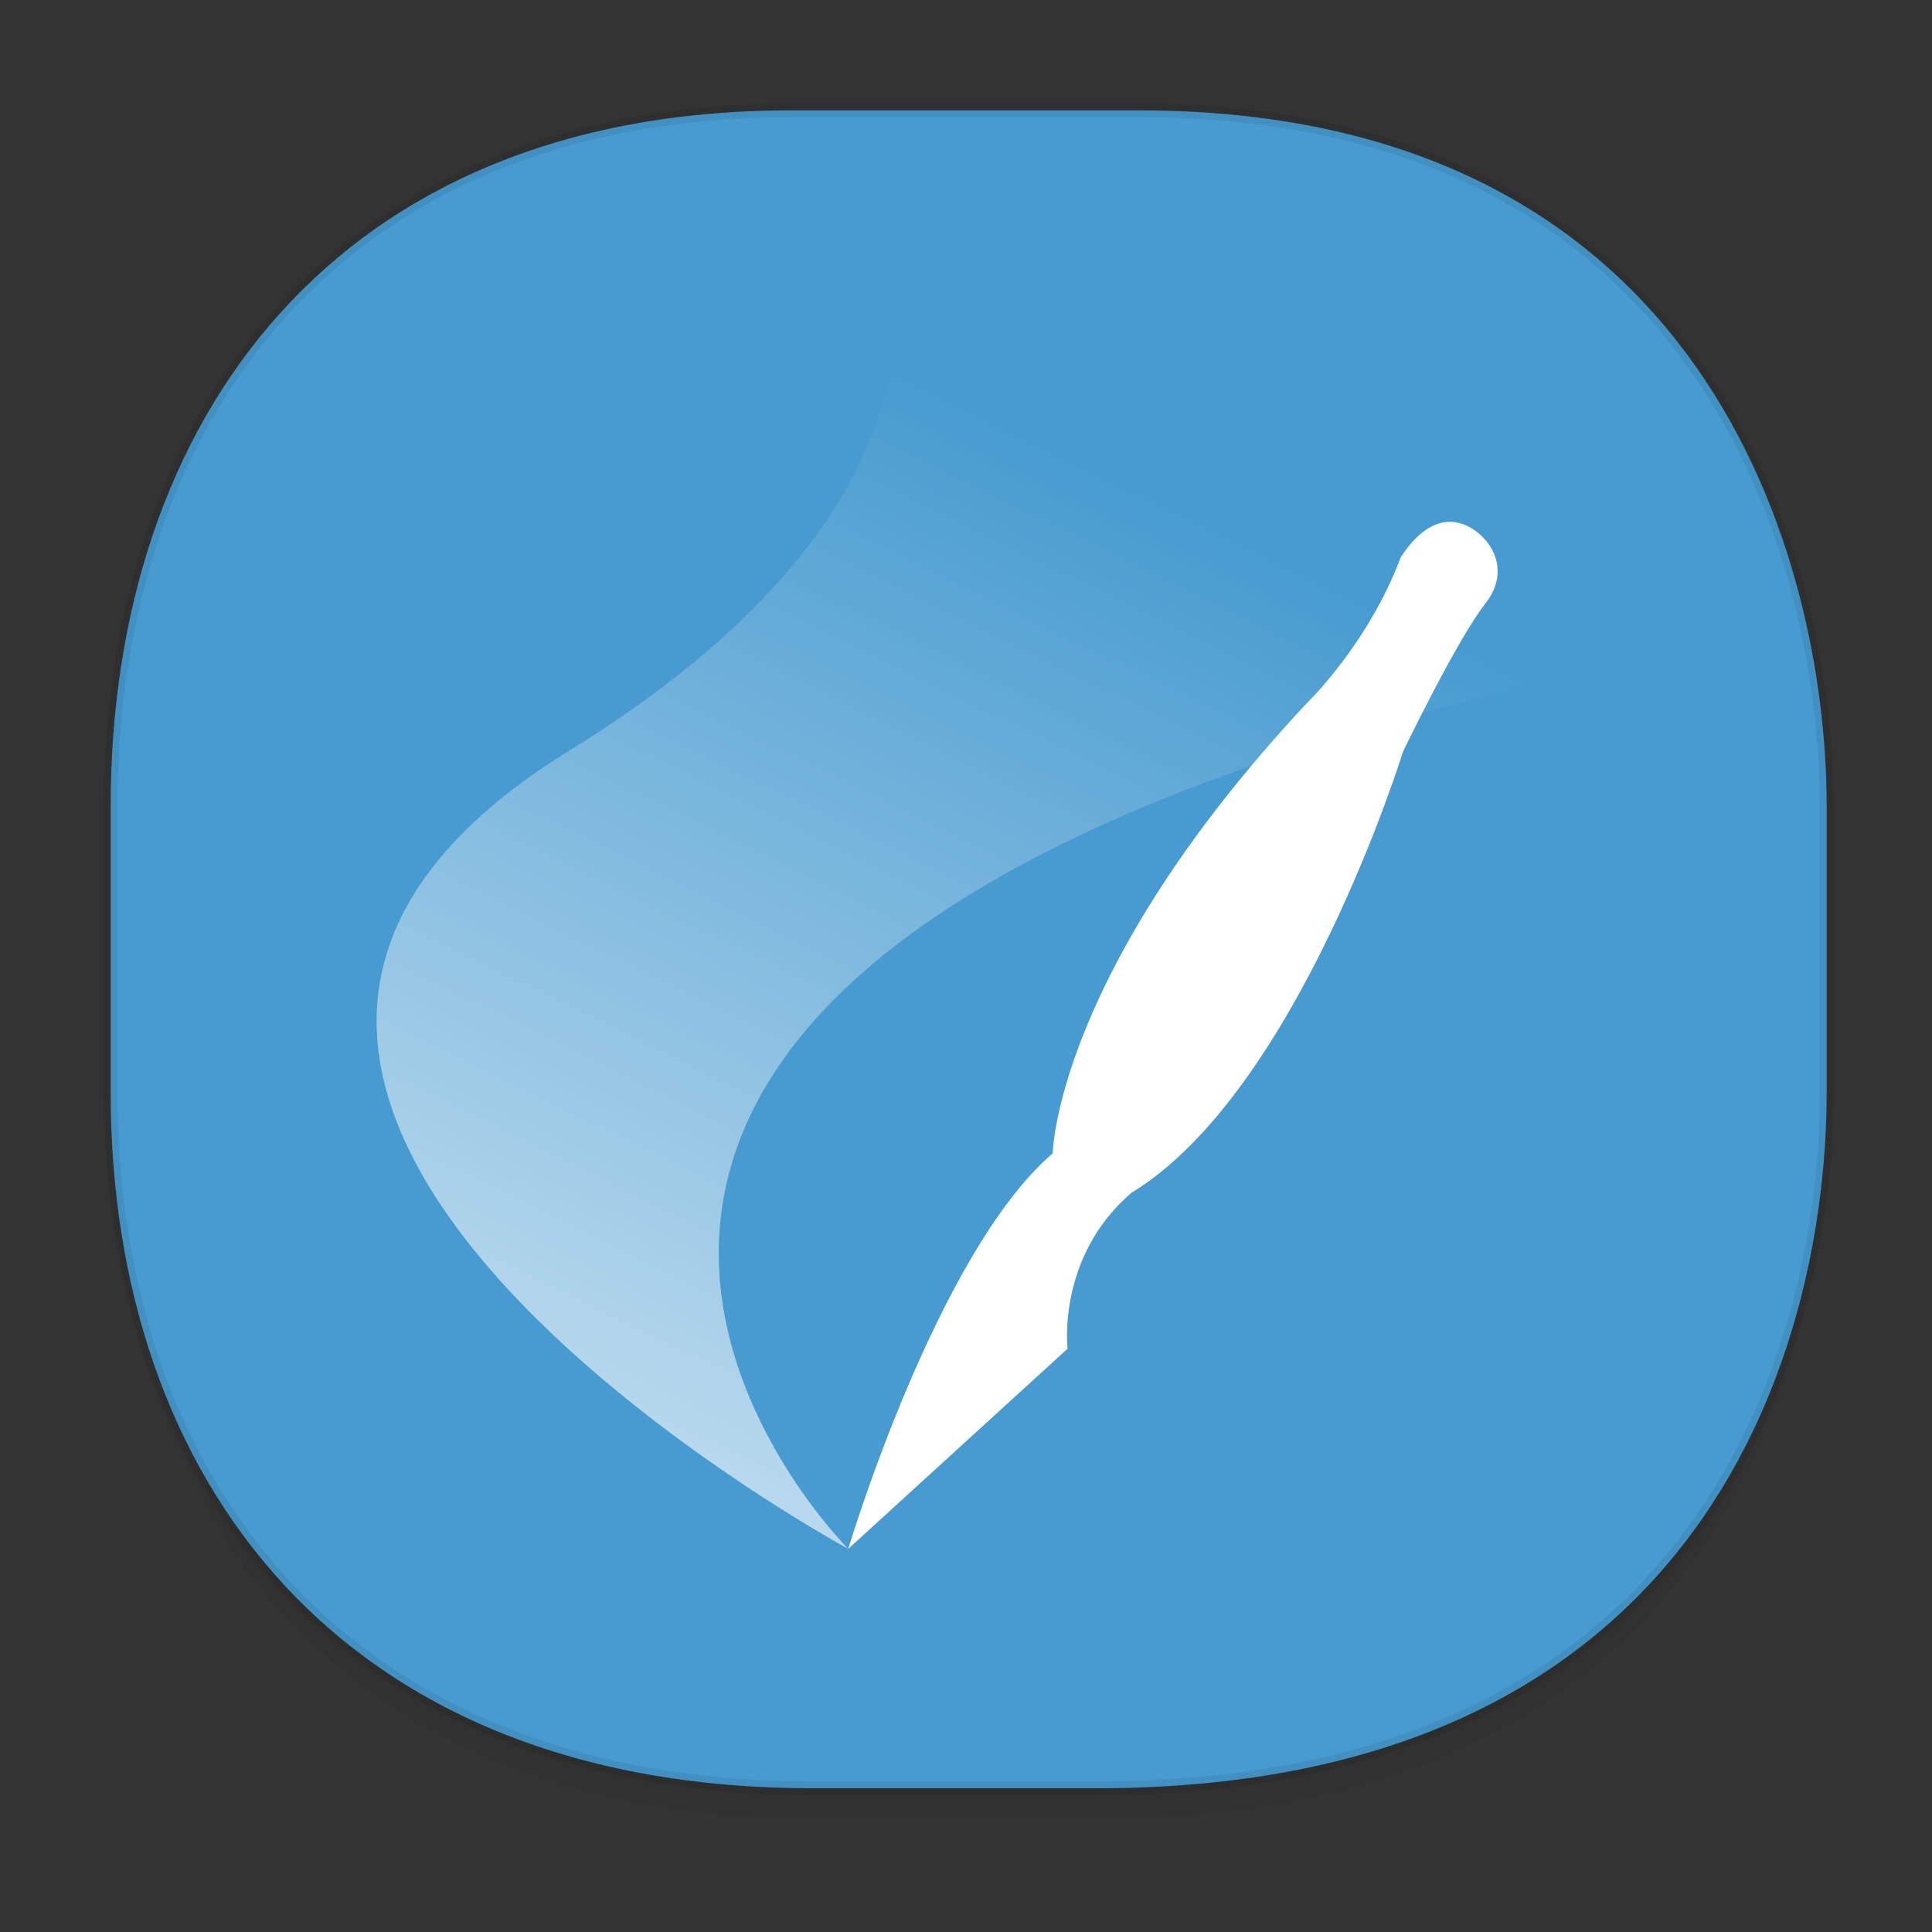 <svg height="48" width="48" xmlns="http://www.w3.org/2000/svg" xmlns:xlink="http://www.w3.org/1999/xlink"><rect width="100%" height="100%" fill="#333333" stroke="none"/><linearGradient id="a" gradientTransform="matrix(.309 0 0 .304 -64.017 1.994)" gradientUnits="userSpaceOnUse" x1="288.112" x2="287.575" y1="141.785" y2="79.008"><stop offset="0" stop-opacity=".047"/><stop offset="1" stop-opacity="0"/></linearGradient><linearGradient id="b" gradientTransform="matrix(.932 0 0 .971 -8.185 -6.486)" gradientUnits="userSpaceOnUse" x1="41.057" x2="27.355" y1="18.078" y2="47.838"><stop offset="0" stop-color="#fff" stop-opacity="0"/><stop offset="1" stop-color="#fff"/></linearGradient><path d="m2.75 26.221v1.669c0 9.574 5.679 17.282 17.441 17.282h7.05c15.393 0 18.143-11.323 18.143-17.282v-1.669c0 5.96-2.751 17.282-18.143 17.282h-7.05c-11.761 0-17.441-7.708-17.441-17.282z" fill="url(#a)"/><path d="m19.649 2.742h8.641c14.147 0 17.093 11.247 17.093 17.282v7.123c0 5.96-2.751 17.282-18.143 17.282h-7.049c-11.761 0-17.441-7.708-17.441-17.282v-7.123c0-9.574 5.564-17.282 16.899-17.282z" style="fill:#479bd0;stroke:#000;stroke-width:.337;stroke-linecap:square;stroke-linejoin:bevel;stroke-opacity:.078"/><g fill-rule="evenodd" transform="matrix(.868 0 0 .888 3.875 2.988)"><path d="m19.835.251c1.836 3.287 3.673 10.341-8.02 17.395-16 9.653 8 22.323 8 22.323s-17.8-17.302 24.615-25.207" fill="url(#b)" opacity=".643"/><path d="m19.815 39.969s2.533-8.281 5.852-11.065c0 0 .081-5.058 7.25-12.571 0 0 1.773-1.654 2.711-4.104 1.25-1.881 2.397-.514 2.397-.514s.835.797.022 1.811-2.352 4.136-2.352 4.136-3.002 9.506-7.773 12.345c-2.148 1.802-1.829 4.362-1.829 4.362z" fill="#fff"/></g></svg>